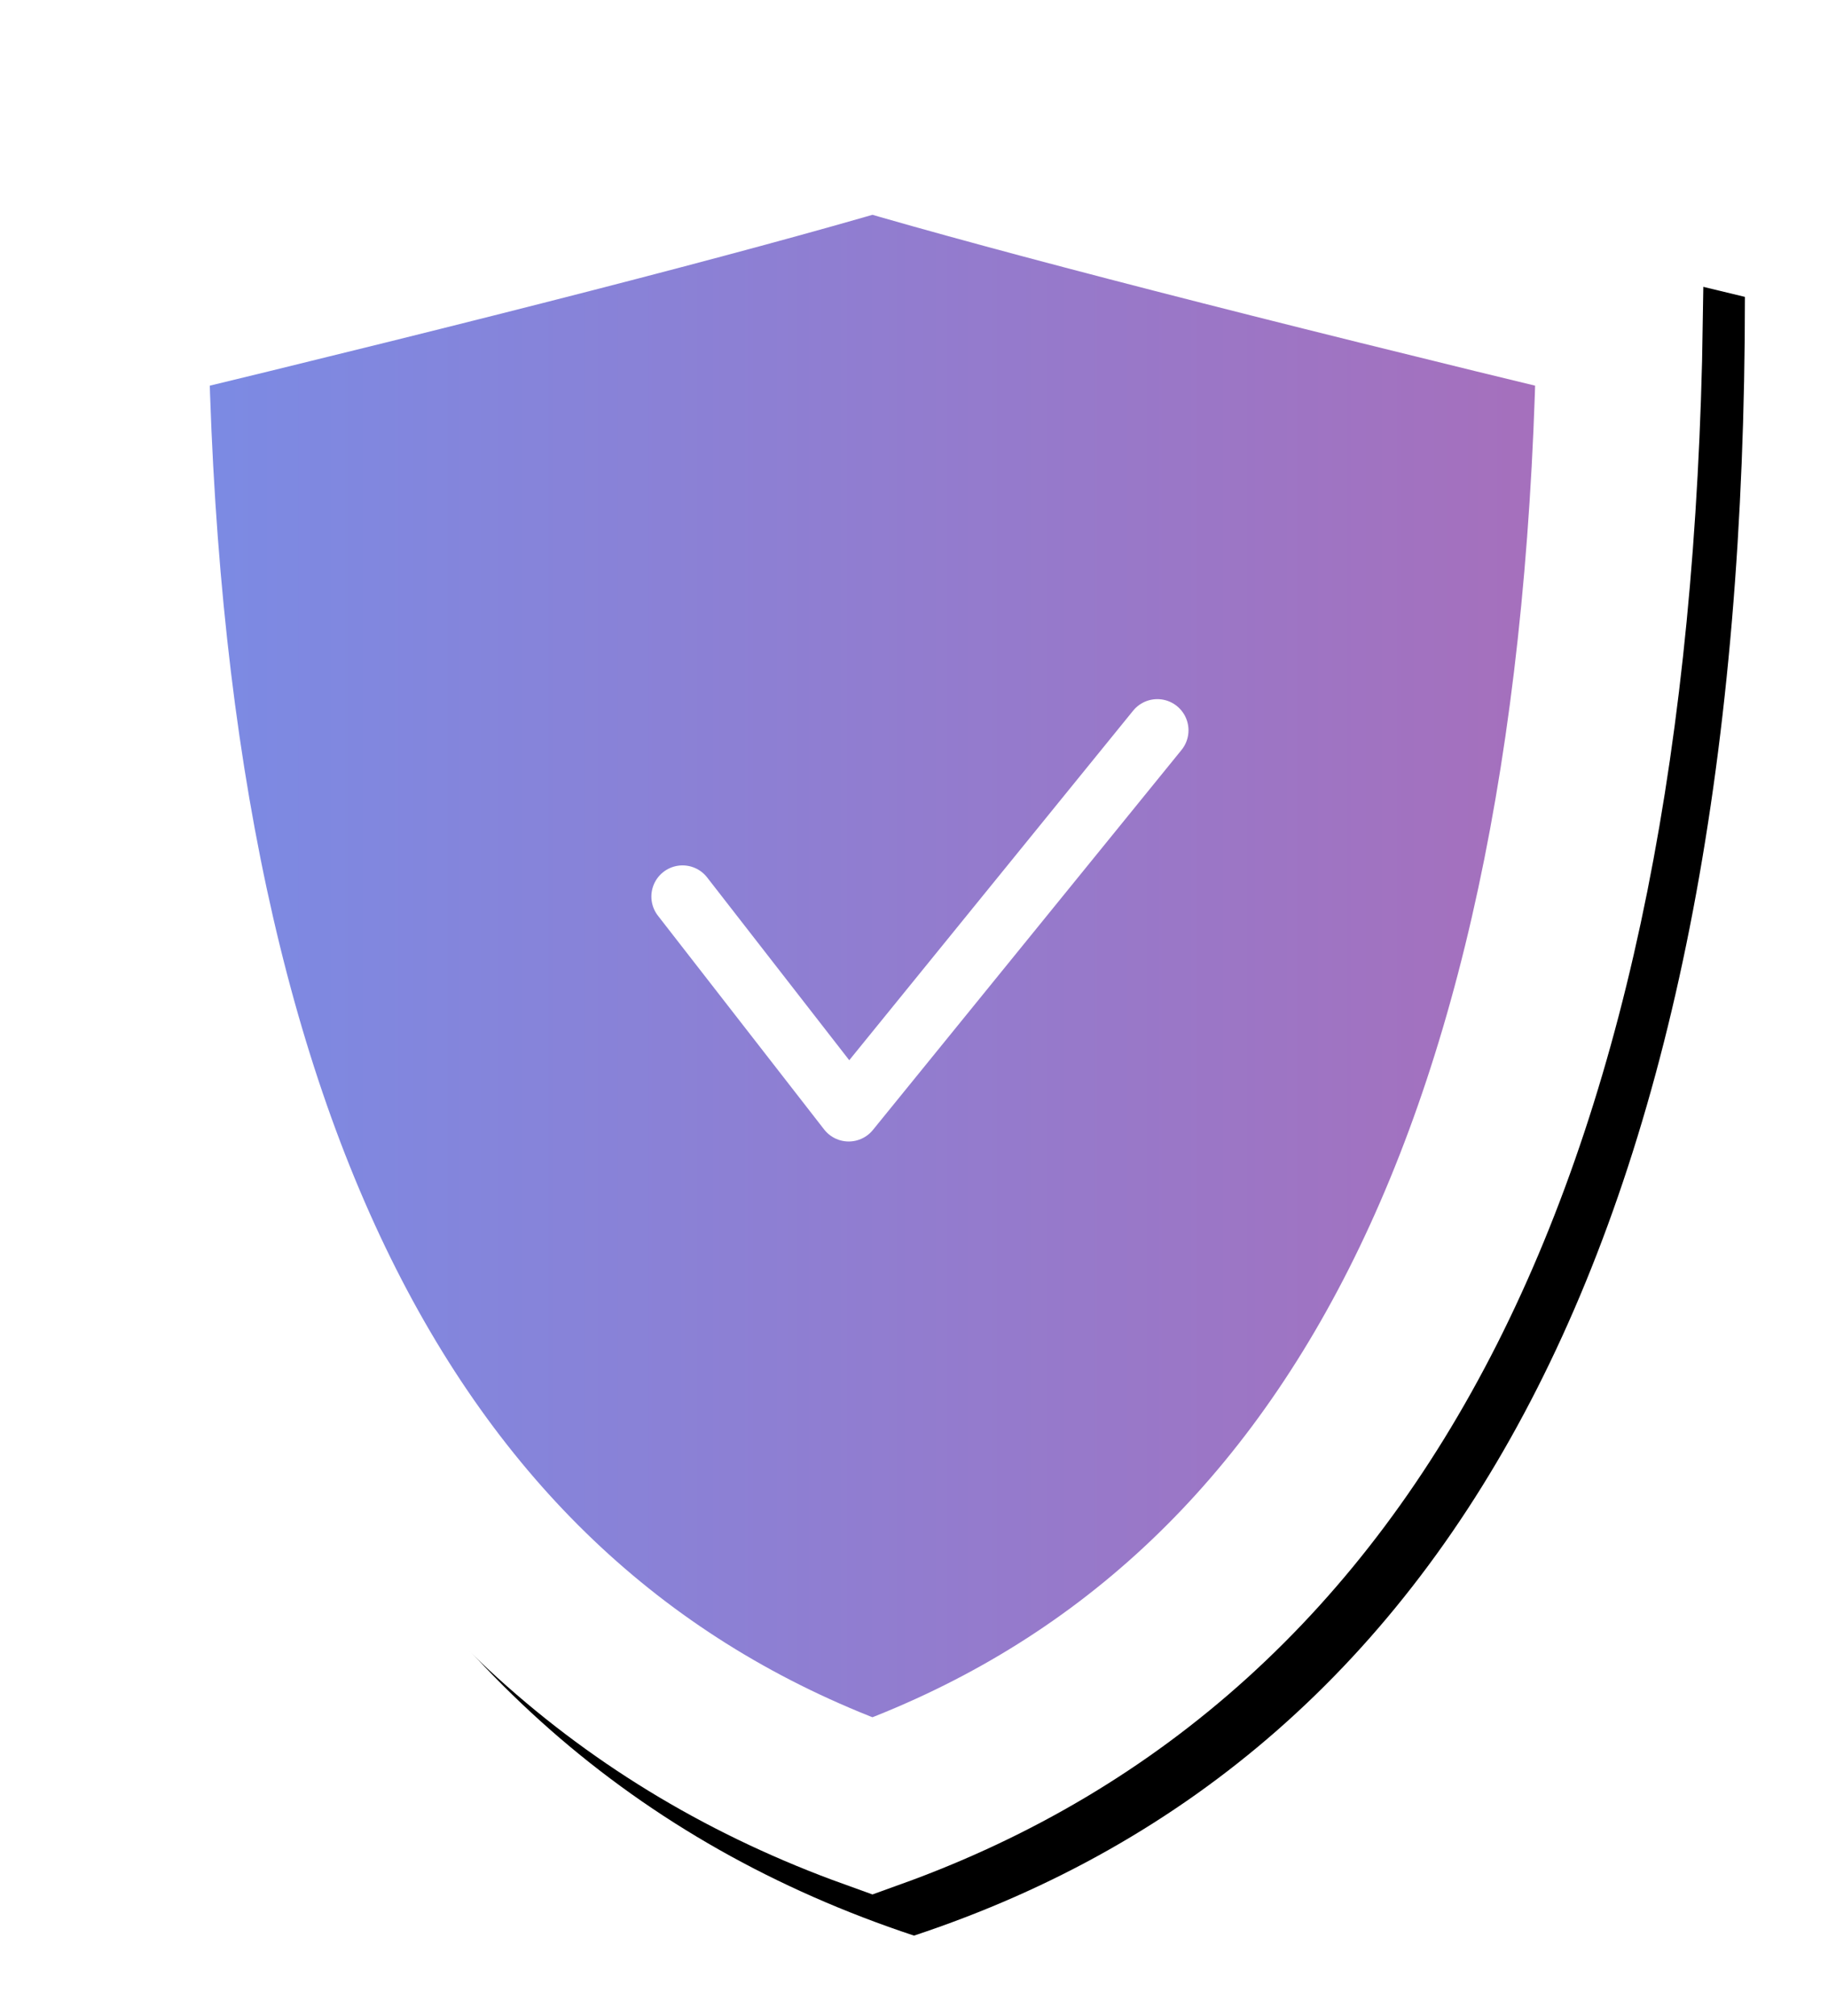 <?xml version="1.0" encoding="UTF-8"?>
<svg width="88px" height="97px" viewBox="0 0 88 97" version="1.1" xmlns="http://www.w3.org/2000/svg" xmlns:xlink="http://www.w3.org/1999/xlink">
    <!-- Generator: Sketch 51.3 (57544) - http://www.bohemiancoding.com/sketch -->
    <title>trusted</title>
    <desc>Created with Sketch.</desc>
    <defs>
        <linearGradient x1="100%" y1="50%" x2="0%" y2="50%" id="linearGradient-1">
            <stop stop-color="#A86EBA" offset="0%"></stop>
            <stop stop-color="#798CE6" offset="100%"></stop>
        </linearGradient>
        <path d="M40,0 C47.619,2.286 60.952,5.714 80,10.286 C80,54.028 66.667,80.314 40,89.143 C13.333,80.314 1.20187275e-15,54.028 0,10.286 C19.048,5.714 32.381,2.286 40,0 Z" id="path-2"></path>
        <filter x="-6.2%" y="-5.6%" width="117.5%" height="115.7%" filterUnits="objectBoundingBox" id="filter-3">
            <feOffset dx="2" dy="2" in="SourceAlpha" result="shadowOffsetOuter1"></feOffset>
            <feGaussianBlur stdDeviation="2" in="shadowOffsetOuter1" result="shadowBlurOuter1"></feGaussianBlur>
            <feComposite in="shadowBlurOuter1" in2="SourceAlpha" operator="out" result="shadowBlurOuter1"></feComposite>
            <feColorMatrix values="0 0 0 0 0.522   0 0 0 0 0.518   0 0 0 0 0.878  0 0 0 0.3 0" type="matrix" in="shadowBlurOuter1"></feColorMatrix>
        </filter>
    </defs>
    <g id="Page-1" stroke="none" stroke-width="1" fill="none" fill-rule="evenodd">
        <g id="lp-1" transform="translate(-215, -2429)">
            <g id="choose" transform="translate(0, 2271)">
                <g id="trusted" transform="translate(217, 160)">
                    <g id="Combined-Shape">
                        <use fill="black" fill-opacity="1" filter="url(#filter-3)" xlink:href="#path-2"></use>
                        <path stroke="#FFFFFF" stroke-width="8" d="M40,4.172 C32.593,6.345 20.612,9.428 4.024,13.432 C4.625,53.007 16.7,76.525 40,84.911 C63.3,76.525 75.375,53.007 75.976,13.432 C59.388,9.428 47.407,6.345 40,4.172 Z" stroke-linejoin="square" fill="url(#linearGradient-1)" fill-rule="evenodd"></path>
                    </g>
                    <polyline id="Path-5" stroke="#FFFFFF" stroke-width="3" stroke-linecap="round" stroke-linejoin="round" fill-rule="nonzero" points="30.857 41.143 38.857 51.429 53.714 33.143"></polyline>
                </g>
            </g>
        </g>
    </g>
</svg>